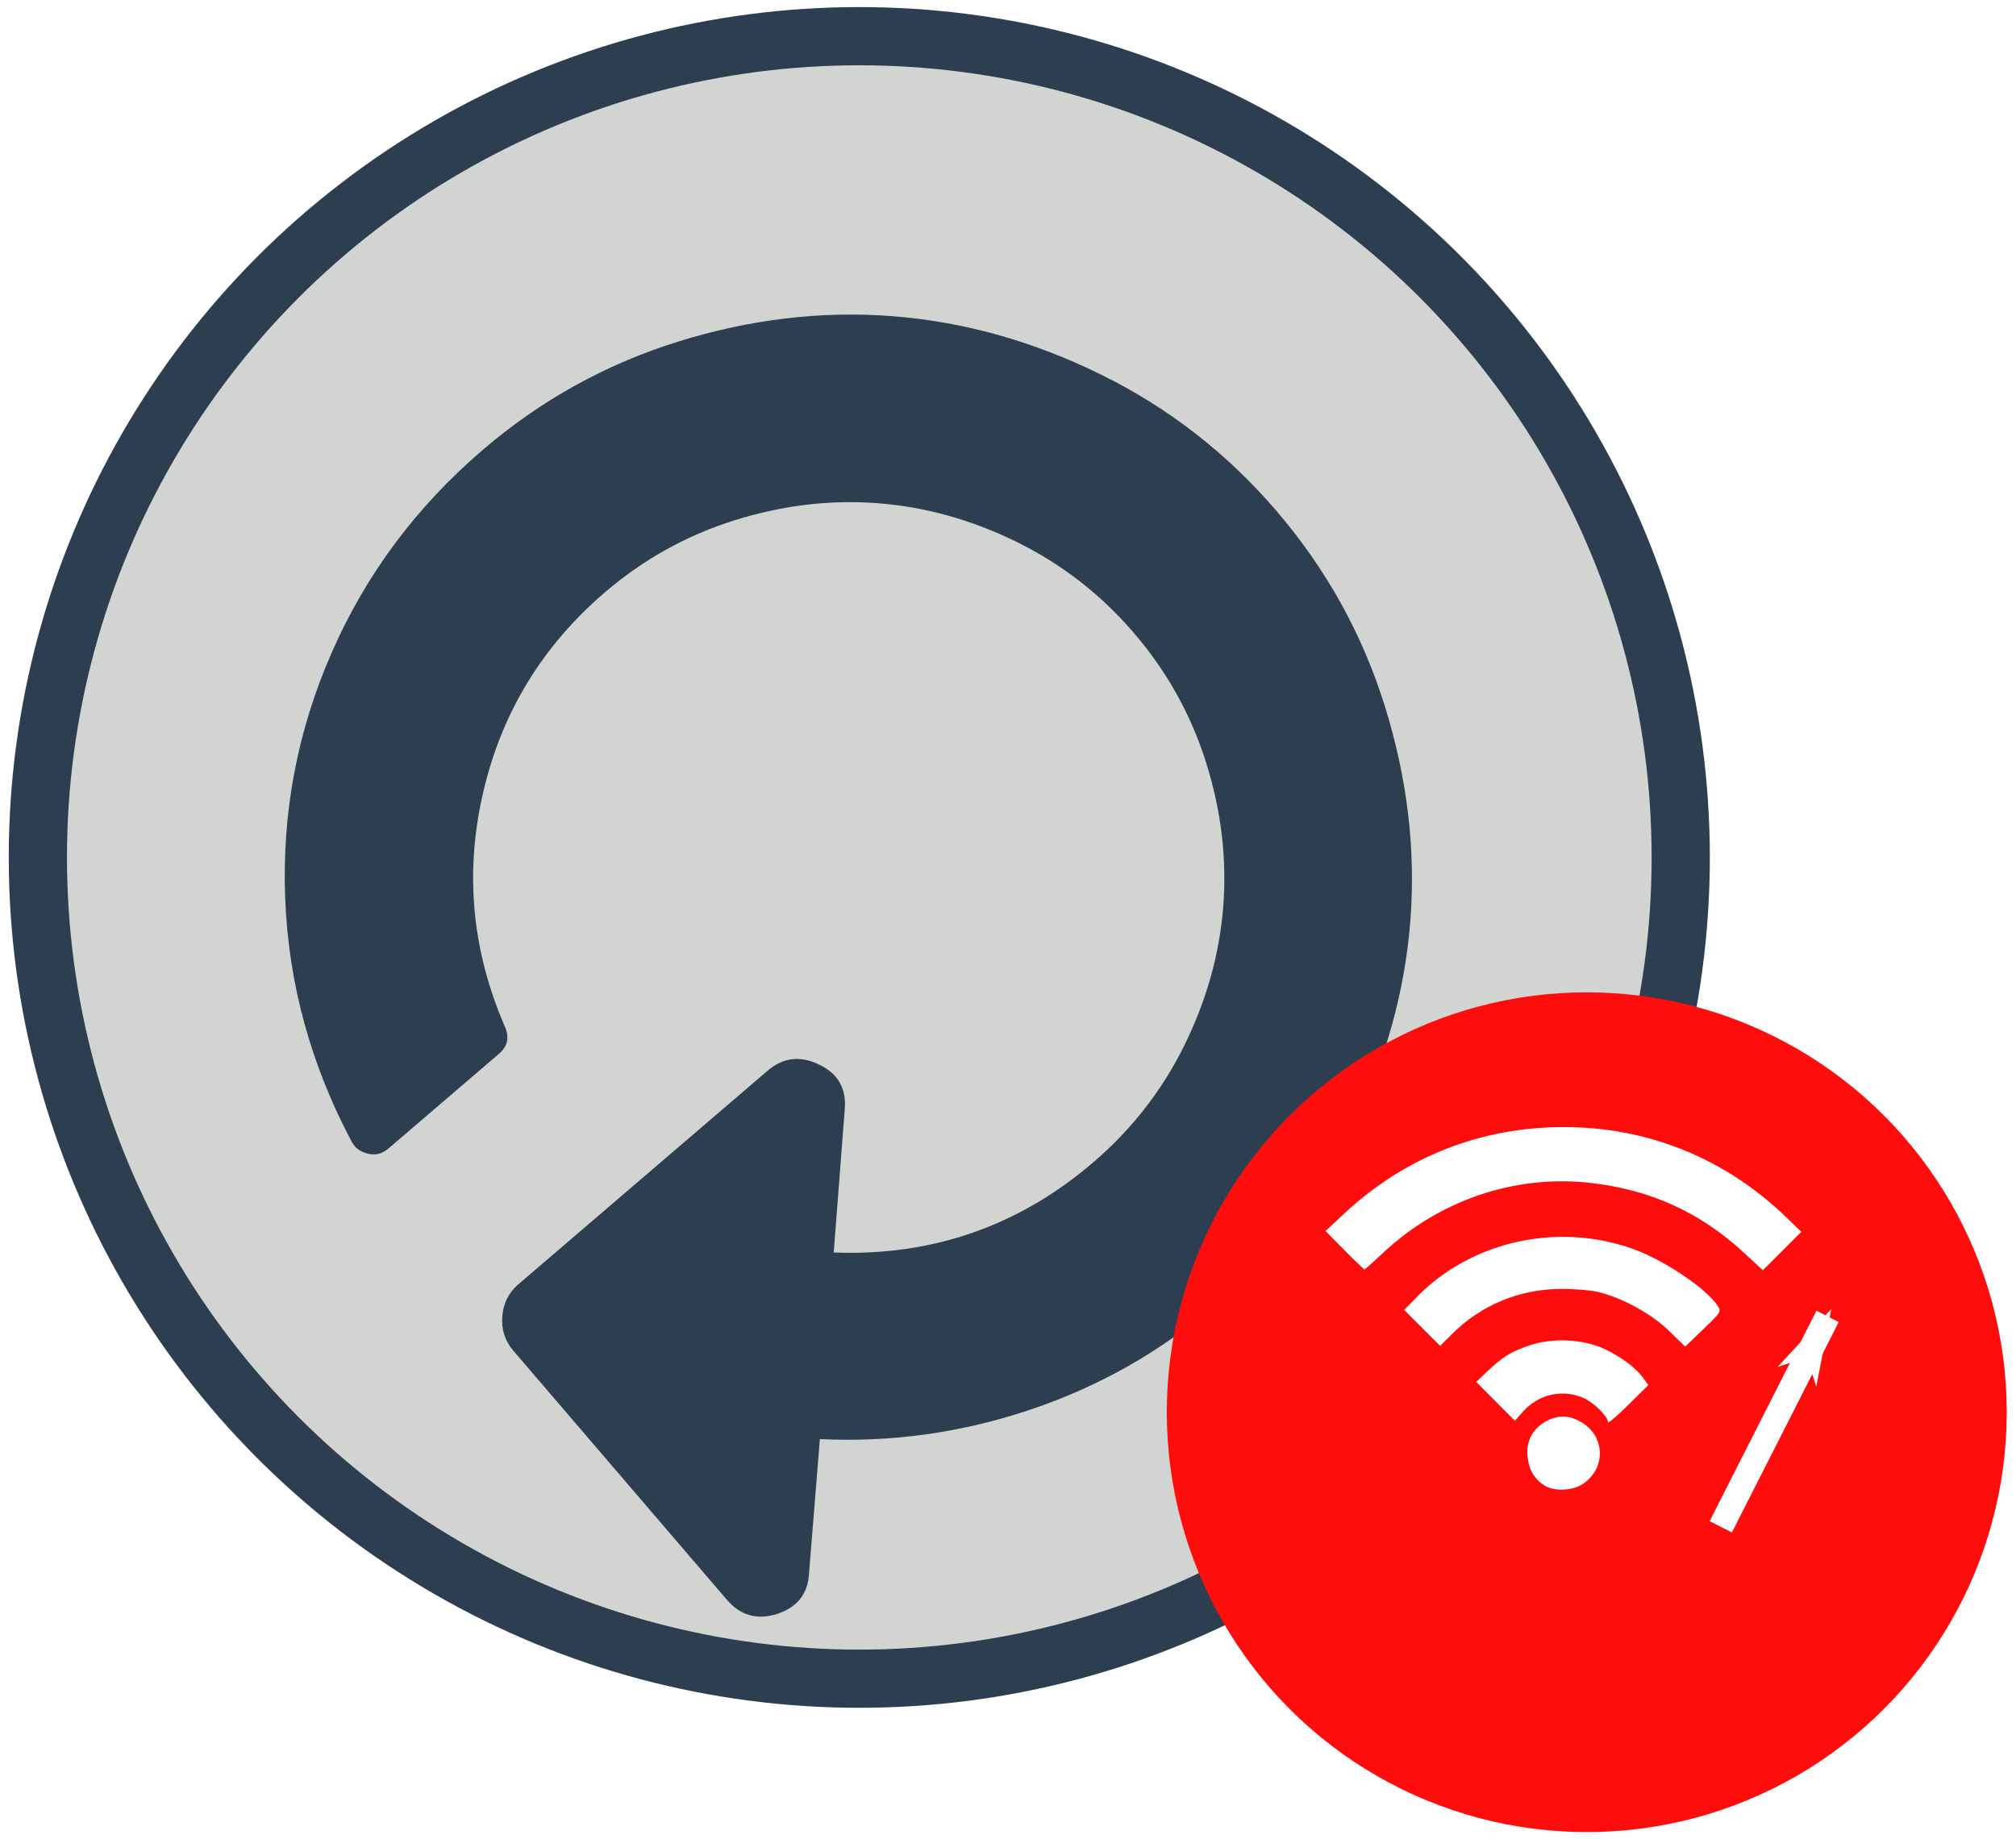 <?xml version="1.0" encoding="utf-8"?>
<svg viewBox="1166.67 493.385 50.707 46.255" width="50.707" height="46.255" xmlns="http://www.w3.org/2000/svg">
  <defs>
    <marker orient="auto" refY="0" refX="0" id="Arrow1Lend-8-28-6-9-2-6-6" style="overflow:visible">
      <path id="path6029-3-35-18-7-65-5-1" d="M 0,0 5,-5 -12.5,0 5,5 0,0 Z" style="fill:#ffffff;fill-opacity:1;fill-rule:evenodd;stroke:#ffffff;stroke-width:1pt;stroke-opacity:1" transform="matrix(-0.8,0,0,-0.8,-10,0)"/>
    </marker>
  </defs>
  <g transform="matrix(0.976, 0, 0, 0.976, 1161.456, 482.724)" id="g-10" style="opacity:1;fill:#d1d4d0;fill-opacity:1;stroke:#2c3e50;stroke-width:1.5;stroke-miterlimit:4;stroke-dasharray:none;stroke-opacity:1">
    <circle r="21.169" cy="33.025" cx="27.487" id="circle-7" style="fill:#d1d4d0;fill-opacity:1;fill-rule:evenodd;stroke:#2c3e50;stroke-width:1.5;stroke-linecap:butt;stroke-linejoin:miter;stroke-miterlimit:4;stroke-dasharray:none;stroke-opacity:1"/>
  </g>
  <g id="g-11" transform="matrix(-0.014, 0.012, 0.012, 0.014, 1191.098, 497.281)" style="fill:#2c3e50;fill-opacity:1;stroke:none">
    <path style="fill:#2c3e50;fill-opacity:1;stroke:none" id="path-23" d="m 1536,1280 0,-448 q 0,-26 -19,-45 -19,-19 -45,-19 l -448,0 q -42,0 -59,40 -17,39 14,69 l 138,138 Q 969,1152 768,1152 664,1152 569.5,1111.5 475,1071 406,1002 337,933 296.5,838.5 256,744 256,640 256,536 296.5,441.5 337,347 406,278 475,209 569.5,168.5 664,128 768,128 q 169,0 304,99.5 135,99.5 185,261.5 7,23 30,23 l 199,0 q 16,0 25,-12 10,-13 7,-27 Q 1479,298 1370.5,161 1262,24 1104.5,-52 947,-128 768,-128 612,-128 470,-67 328,-6 225,97 122,200 61,342 0,484 0,640 q 0,156 61,298 61,142 164,245 103,103 245,164 142,61 298,61 147,0 284.5,-55.5 Q 1190,1297 1297,1196 l 130,129 q 29,31 70,14 39,-17 39,-59 z"/>
  </g>
  <g transform="matrix(0.499, 0, 0, 0.499, 1193.112, 511.94)" id="g-12" style="opacity:1;fill:#ff0c0c;fill-opacity:1;stroke:none;stroke-width:1.5;stroke-miterlimit:4;stroke-dasharray:none;stroke-opacity:1">
    <circle r="21.169" cy="34.014" cx="26.992" id="circle-8" style="fill:#ff0c0c;fill-opacity:1;fill-rule:evenodd;stroke:none;stroke-width:1.5;stroke-linecap:butt;stroke-linejoin:miter;stroke-miterlimit:4;stroke-dasharray:none;stroke-opacity:1"/>
  </g>
  <g id="g-13" transform="matrix(1.009, 0, 0, 1.009, 844.964, 123.548)" style="fill:#ffffff;fill-opacity:1;stroke:none">
    <path style="fill:#ffffff;fill-opacity:1;stroke:none;stroke-width:0.196;stroke-miterlimit:4;stroke-dasharray:none;stroke-opacity:1" d="m 352.352,397.71 -0.472,-0.478 0.442,-0.414 c 1.531,-1.436 3.427,-2.183 5.524,-2.178 2.087,0.005 4.01,0.789 5.519,2.25 l 0.374,0.362 -0.479,0.479 -0.479,0.479 -0.46,-0.426 c -1.106,-1.024 -2.34,-1.585 -3.853,-1.754 -1.87,-0.208 -3.766,0.436 -5.163,1.754 -0.236,0.223 -0.441,0.405 -0.455,0.405 -0.014,0 -0.238,-0.215 -0.497,-0.478 z" id="path-24"/>
    <path style="fill:#ffffff;fill-opacity:1;stroke:none;stroke-width:0.196;stroke-miterlimit:4;stroke-dasharray:none;stroke-opacity:1" d="m 360.444,399.723 c -0.441,-0.43 -1.173,-0.831 -1.777,-0.973 -0.191,-0.045 -0.617,-0.079 -0.947,-0.075 -1.027,0.012 -1.972,0.409 -2.692,1.129 l -0.292,0.292 -0.448,-0.448 -0.448,-0.448 0.314,-0.322 c 1.365,-1.4 3.531,-1.877 5.413,-1.192 0.764,0.278 1.807,0.982 2.086,1.407 0.096,0.146 0.087,0.16 -0.355,0.585 l -0.453,0.436 -0.401,-0.391 z" id="path-25"/>
    <path style="fill:#ffffff;fill-opacity:1;stroke:none;stroke-width:0.196;stroke-miterlimit:4;stroke-dasharray:none;stroke-opacity:1" d="m 358.92,401.996 c 0,-0.138 -0.343,-0.479 -0.597,-0.595 -0.531,-0.241 -1.137,-0.105 -1.532,0.345 l -0.191,0.218 -0.482,-0.485 -0.482,-0.485 0.269,-0.256 c 0.386,-0.368 0.6,-0.5 1.061,-0.656 0.568,-0.192 1.325,-0.158 1.85,0.083 0.419,0.193 0.803,0.478 0.984,0.733 l 0.124,0.174 -0.502,0.499 c -0.276,0.274 -0.502,0.466 -0.502,0.426 z" id="path-26"/>
    <path style="fill:#ffffff;fill-opacity:1;stroke:none;stroke-width:0.196;stroke-miterlimit:4;stroke-dasharray:none;stroke-opacity:1" d="m 357.341,403.579 c -0.262,-0.164 -0.4,-0.405 -0.428,-0.746 -0.031,-0.385 0.146,-0.698 0.492,-0.872 0.294,-0.148 0.547,-0.138 0.844,0.033 0.605,0.347 0.628,1.155 0.045,1.544 -0.256,0.171 -0.715,0.191 -0.953,0.041 z" id="path-27"/>
  </g>
  <path id="path-28" d="M 1209.951 531.796 L 1212.638 526.502" style="opacity:1;fill:none;fill-rule:evenodd;stroke:#ffffff;stroke-width:0.628px;stroke-linecap:butt;stroke-linejoin:miter;stroke-opacity:1;marker-end:url(#Arrow1Lend-8-28-6-9-2-6-6)"/>
</svg>